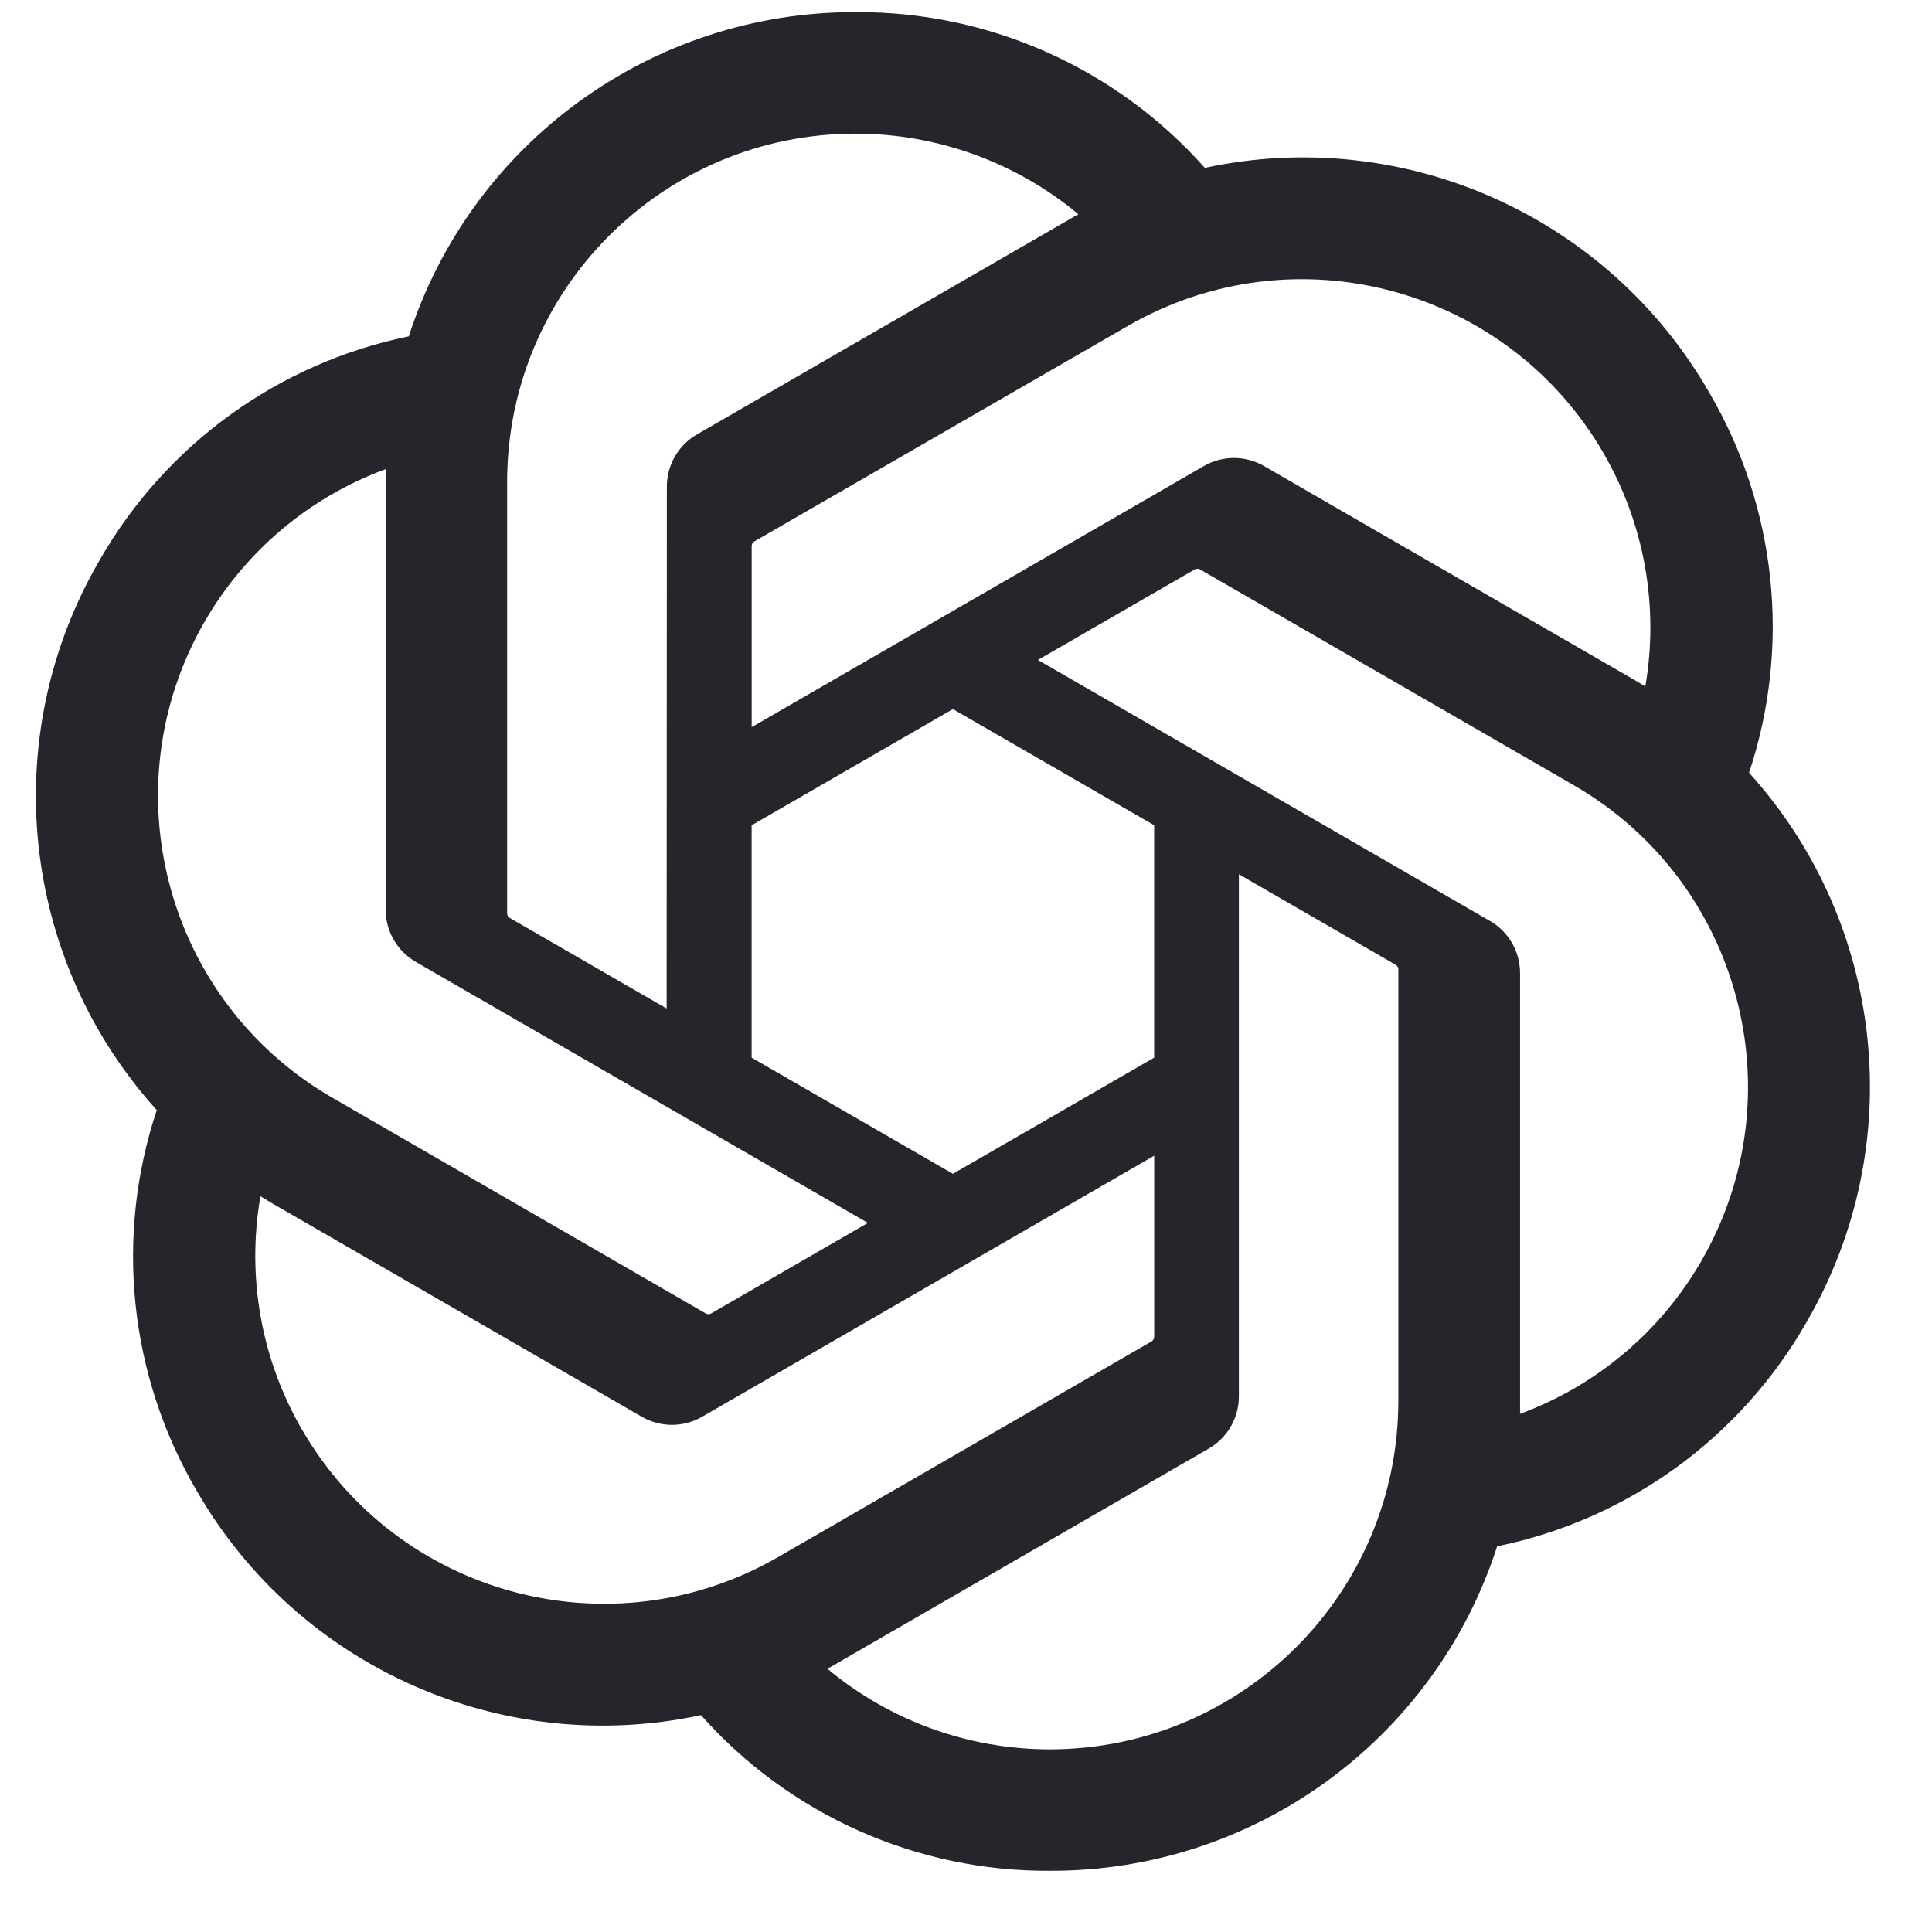 <svg width="41" height="41" viewBox="0 0 41 41" fill="none" xmlns="http://www.w3.org/2000/svg">
<g clip-path="url(#clip0_4183_2899)">
<path d="M37.117 16.401C38.012 13.715 37.703 10.773 36.272 8.33C34.12 4.582 29.794 2.655 25.568 3.562C23.688 1.444 20.987 0.24 18.156 0.257C13.837 0.247 10.004 3.028 8.675 7.138C5.901 7.706 3.506 9.443 2.104 11.905C-0.064 15.642 0.43 20.353 3.327 23.558C2.432 26.244 2.74 29.186 4.171 31.63C6.324 35.377 10.65 37.305 14.876 36.398C16.754 38.515 19.456 39.72 22.288 39.701C26.61 39.712 30.443 36.929 31.772 32.815C34.547 32.247 36.942 30.51 38.343 28.049C40.509 24.311 40.014 19.604 37.118 16.399L37.117 16.401ZM22.29 37.124C20.561 37.126 18.886 36.521 17.558 35.413C17.618 35.381 17.723 35.323 17.791 35.281L25.646 30.744C26.047 30.517 26.294 30.089 26.291 29.627V18.553L29.611 20.47C29.647 20.488 29.67 20.522 29.675 20.561V29.731C29.67 33.809 26.368 37.115 22.29 37.124ZM6.409 30.34C5.542 28.844 5.23 27.09 5.527 25.387C5.585 25.422 5.687 25.485 5.76 25.527L13.615 30.063C14.013 30.296 14.506 30.296 14.905 30.063L24.494 24.526V28.359C24.497 28.399 24.478 28.437 24.447 28.462L16.508 33.046C12.971 35.082 8.455 33.872 6.41 30.34H6.409ZM4.341 13.195C5.204 11.696 6.566 10.55 8.189 9.954C8.189 10.022 8.185 10.142 8.185 10.226V19.299C8.182 19.76 8.429 20.188 8.83 20.416L18.418 25.952L15.099 27.869C15.066 27.891 15.024 27.895 14.987 27.879L7.046 23.291C3.517 21.247 2.306 16.732 4.34 13.196L4.341 13.195ZM31.615 19.542L22.026 14.005L25.346 12.089C25.379 12.067 25.421 12.063 25.458 12.079L33.399 16.664C36.934 18.706 38.146 23.229 36.103 26.764C35.239 28.261 33.879 29.407 32.258 30.004V20.659C32.261 20.198 32.016 19.771 31.617 19.542H31.615ZM34.919 14.569C34.861 14.534 34.759 14.472 34.686 14.43L26.831 9.894C26.433 9.661 25.94 9.661 25.541 9.894L15.952 15.431V11.598C15.949 11.558 15.968 11.52 15.999 11.495L23.938 6.915C27.475 4.875 31.996 6.089 34.035 9.627C34.897 11.12 35.209 12.87 34.916 14.569H34.919ZM14.147 21.402L10.826 19.485C10.791 19.468 10.767 19.434 10.762 19.394V10.224C10.765 6.142 14.077 2.833 18.16 2.836C19.887 2.836 21.558 3.442 22.886 4.547C22.825 4.579 22.722 4.637 22.653 4.679L14.798 9.215C14.396 9.443 14.15 9.869 14.152 10.332L14.147 21.4V21.402ZM15.951 17.514L20.222 15.048L24.493 17.513V22.445L20.222 24.91L15.951 22.445V17.514Z" fill="#24262B"/>
</g>
<defs>
<clipPath id="clip0_4183_2899">
<rect width="40" height="40" fill="white" transform="translate(0.5 0.257)"/>
</clipPath>
</defs>
</svg>
